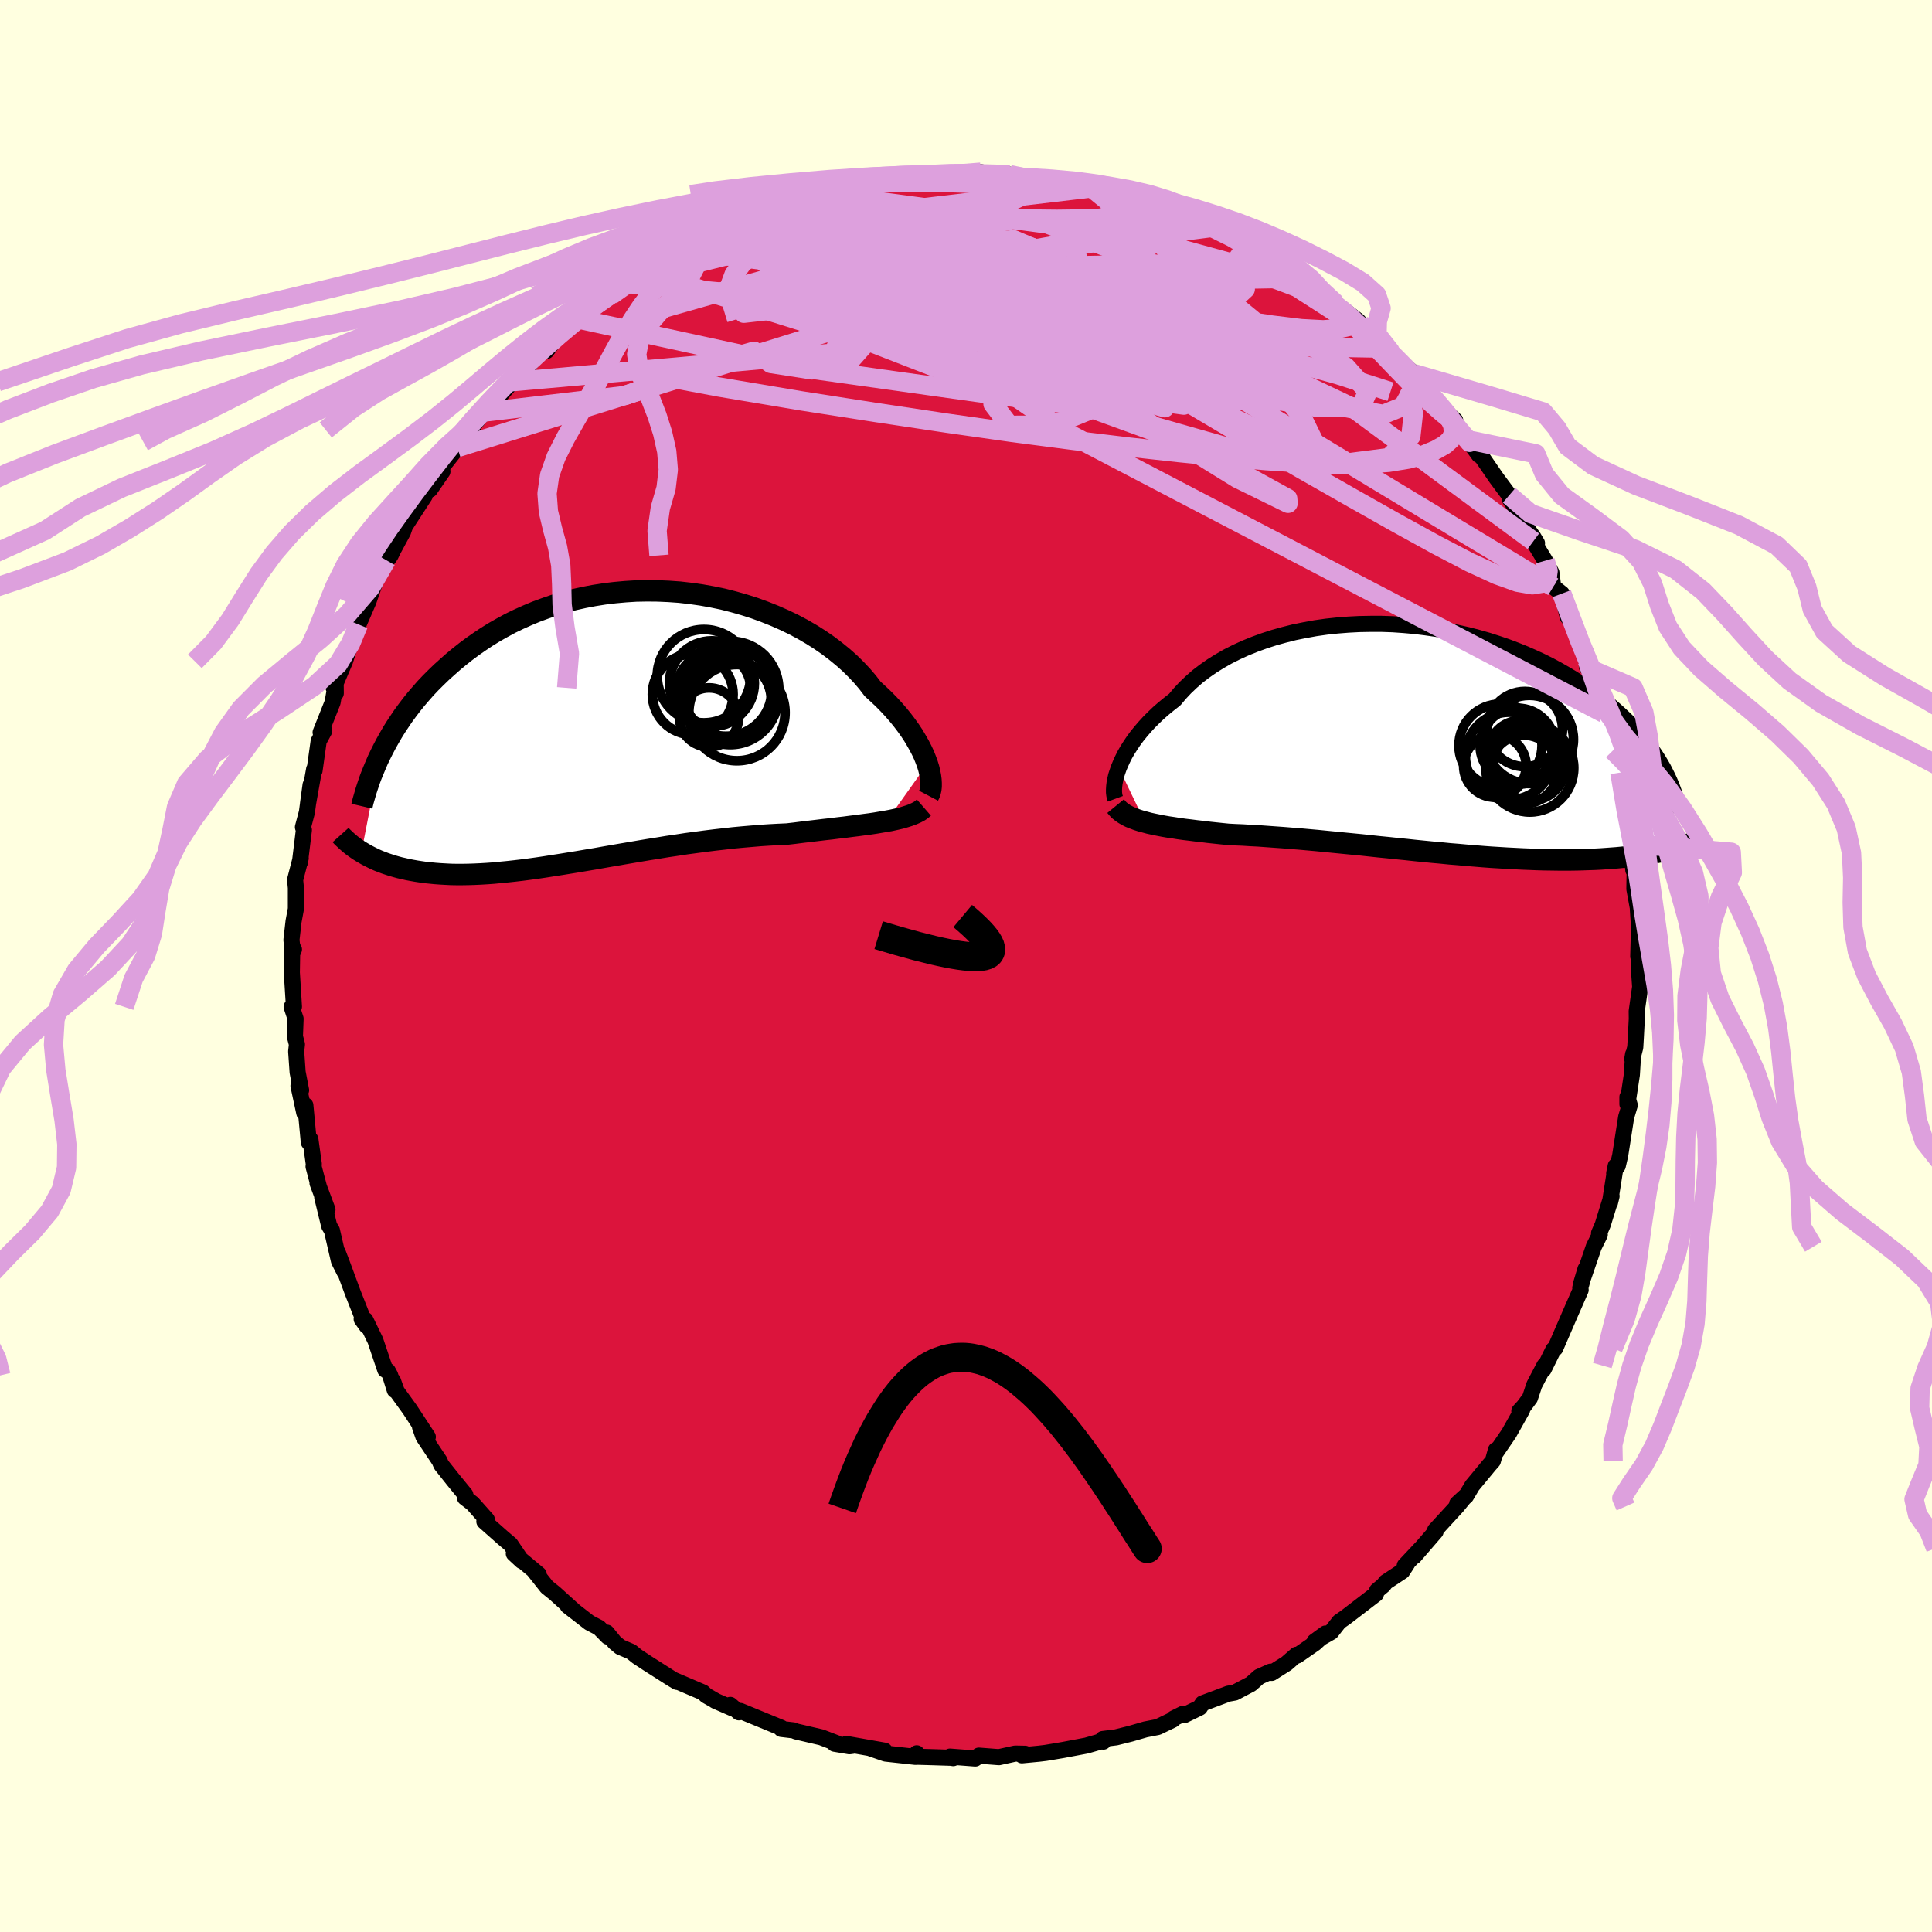 <svg viewBox="-100 -100 200 200" xmlns="http://www.w3.org/2000/svg" width="500" height="500" id="face-svg">
    <defs>
      <clipPath id="leftEyeClipPath">
        <polyline points="33.47,3.76 33.3,3.3 33.11,2.83 32.88,2.34 32.62,1.84 32.33,1.33 32.02,0.81 31.67,0.28 31.29,-0.25 30.88,-0.79 30.44,-1.33 29.97,-1.87 29.47,-2.41 28.95,-2.94 28.39,-3.47 27.81,-4 27.29,-4.68 26.72,-5.35 26.1,-6.01 25.44,-6.66 24.73,-7.29 23.97,-7.91 23.18,-8.51 22.34,-9.09 21.47,-9.64 20.56,-10.17 19.62,-10.67 18.64,-11.14 17.64,-11.58 16.61,-11.99 15.57,-12.37 14.5,-12.71 13.41,-13.02 12.31,-13.3 11.2,-13.53 10.08,-13.73 8.95,-13.89 7.82,-14.02 6.69,-14.1 5.56,-14.15 4.44,-14.16 3.32,-14.14 2.21,-14.07 1.11,-13.97 0.03,-13.84 -1.04,-13.67 -2.09,-13.47 -3.12,-13.24 -4.13,-12.97 -5.12,-12.68 -6.08,-12.35 -7.03,-12 -7.94,-11.62 -8.83,-11.22 -9.7,-10.8 -10.53,-10.35 -11.34,-9.89 -12.12,-9.41 -12.87,-8.91 -13.6,-8.4 -14.3,-7.88 -14.97,-7.35 -15.61,-6.82 -16.23,-6.27 -16.83,-5.73 -17.4,-5.18 -17.95,-4.63 -18.48,-4.07 -18.98,-3.5 -19.46,-2.94 -19.92,-2.37 -20.36,-1.79 -20.78,-1.22 -21.17,-0.64 -21.55,-0.07 -21.91,0.51 -22.24,1.08 -22.56,1.65 -22.86,2.22 -23.14,2.78 -25.11,12.88 -24.84,13.04 -24.56,13.2 -24.27,13.35 -23.97,13.5 -23.66,13.65 -23.34,13.79 -23,13.92 -22.66,14.05 -22.3,14.17 -21.93,14.29 -21.55,14.4 -21.15,14.51 -20.74,14.6 -20.32,14.7 -19.89,14.78 -19.44,14.86 -18.98,14.93 -18.5,15 -18,15.05 -17.49,15.1 -16.96,15.14 -16.42,15.17 -15.85,15.2 -15.27,15.21 -14.68,15.21 -14.06,15.2 -13.43,15.18 -12.77,15.15 -12.1,15.11 -11.41,15.06 -10.71,14.99 -9.98,14.92 -9.24,14.84 -8.48,14.75 -7.71,14.65 -6.91,14.54 -6.1,14.42 -5.28,14.29 -4.44,14.16 -3.58,14.02 -2.71,13.88 -1.83,13.73 -0.93,13.58 -0.03,13.42 0.89,13.26 1.82,13.1 2.76,12.94 3.7,12.78 4.66,12.62 5.61,12.47 6.58,12.31 7.54,12.17 8.51,12.02 9.48,11.89 10.45,11.76 11.42,11.64 12.39,11.53 13.35,11.42 14.31,11.33 15.25,11.25 16.19,11.17 17.12,11.11 18.04,11.06 18.95,11.02 19.73,10.93 20.51,10.83 21.27,10.74 22.03,10.65 22.77,10.56 23.5,10.48 24.21,10.39 24.91,10.31 25.59,10.22 26.25,10.14 26.9,10.05 27.52,9.97 28.12,9.88 28.7,9.78 29.25,9.69" />
      </clipPath>
      <clipPath id="rightEyeClipPath">
        <polyline points="-31.44,2.98 -31.26,2.55 -31.05,2.09 -30.82,1.63 -30.55,1.16 -30.25,0.69 -29.93,0.21 -29.57,-0.28 -29.18,-0.76 -28.76,-1.25 -28.32,-1.73 -27.84,-2.21 -27.34,-2.69 -26.8,-3.16 -26.24,-3.62 -25.65,-4.08 -25.13,-4.7 -24.56,-5.31 -23.94,-5.9 -23.28,-6.48 -22.56,-7.03 -21.8,-7.56 -21,-8.06 -20.16,-8.54 -19.27,-8.99 -18.35,-9.41 -17.39,-9.8 -16.4,-10.16 -15.38,-10.49 -14.34,-10.78 -13.27,-11.05 -12.18,-11.27 -11.08,-11.47 -9.95,-11.63 -8.82,-11.75 -7.68,-11.84 -6.53,-11.9 -5.38,-11.92 -4.23,-11.92 -3.08,-11.88 -1.93,-11.8 -0.8,-11.7 0.33,-11.56 1.44,-11.4 2.54,-11.21 3.62,-10.99 4.69,-10.75 5.73,-10.48 6.75,-10.19 7.75,-9.87 8.72,-9.54 9.67,-9.18 10.59,-8.81 11.48,-8.42 12.34,-8.02 13.18,-7.6 13.98,-7.17 14.75,-6.73 15.5,-6.28 16.21,-5.83 16.9,-5.37 17.55,-4.9 18.18,-4.43 18.78,-3.96 19.36,-3.49 19.91,-3.02 20.43,-2.55 20.93,-2.08 21.41,-1.61 21.86,-1.14 22.29,-0.67 22.7,-0.2 23.08,0.27 23.44,0.74 23.78,1.21 24.09,1.67 24.39,2.13 24.66,2.58 24.92,3.03 25.15,3.48 26.21,11.3 25.86,11.39 25.49,11.48 25.12,11.57 24.73,11.65 24.33,11.73 23.91,11.81 23.48,11.89 23.04,11.96 22.59,12.02 22.12,12.09 21.64,12.15 21.14,12.2 20.64,12.25 20.12,12.3 19.58,12.34 19.03,12.38 18.46,12.42 17.88,12.45 17.28,12.47 16.66,12.49 16.03,12.51 15.37,12.52 14.71,12.52 14.02,12.52 13.32,12.51 12.6,12.5 11.87,12.48 11.12,12.45 10.35,12.42 9.57,12.38 8.77,12.34 7.96,12.29 7.13,12.24 6.3,12.18 5.45,12.11 4.58,12.04 3.71,11.96 2.83,11.89 1.93,11.8 1.03,11.72 0.12,11.63 -0.79,11.54 -1.71,11.44 -2.63,11.35 -3.56,11.25 -4.49,11.16 -5.42,11.06 -6.35,10.96 -7.28,10.87 -8.2,10.78 -9.12,10.69 -10.03,10.6 -10.94,10.51 -11.84,10.43 -12.73,10.35 -13.61,10.28 -14.48,10.21 -15.33,10.15 -16.17,10.09 -17,10.03 -17.81,9.99 -18.6,9.94 -19.37,9.91 -20.12,9.87 -20.81,9.8 -21.48,9.73 -22.14,9.66 -22.78,9.58 -23.41,9.51 -24.03,9.43 -24.63,9.36 -25.21,9.28 -25.77,9.19 -26.32,9.11 -26.84,9.02 -27.35,8.92 -27.84,8.82 -28.3,8.72 -28.74,8.6" />
      </clipPath>
      <filter id="fuzzy">
        <feTurbulence id="turbulence" baseFrequency="0.05" numOctaves="3" type="noise" result="noise" />
        <feDisplacementMap in="SourceGraphic" in2="noise" scale="2" />
      </filter>
      <linearGradient id="rainbowGradient" x1="0%" y1="0%" x2="100%" y2="0%">
        <stop offset="0%" style="stop-color: [object Object]; stop-opacity: 1" />
        <stop offset="50%" style="stop-color: [object Object]; stop-opacity: 1" />
        <stop offset="100%" style="stop-color: [object Object]; stop-opacity: 1" />
      </linearGradient>
    </defs>
    <rect x="-100" y="-100" width="100%" height="100%" fill="rgb(255, 255, 224)" />
    <polyline id="faceContour" points="69.65,0.4 69.71,1.02 69.79,2.16 69.43,4.69 69.44,5.48 69.34,7.38 69.28,8.42 68.97,9.64 69.06,9.13 68.93,11.25 68.47,14.3 68.47,13.56 68.71,14.41 68.34,15.64 67.72,19.61 67.47,20.69 67.23,21.04 67.1,21.47 67.26,20.69 66.66,24.51 66.83,23.82 65.91,26.79 65.53,27.67 65.61,27.81 64.99,29.06 63.68,32.88 64.13,31.37 63.59,33.32 63.63,33.53 62.53,36.04 61.52,38.37 61,39.58 60.81,39.7 59.8,41.75 59.88,41.36 58.83,43.36 58.38,44.72 57.74,45.58 57.28,46.08 57.57,45.95 56.2,48.39 54.77,50.48 54.86,50.1 54.54,51.24 54.17,51.66 52.4,53.8 51.76,54.88 50.84,55.67 51.69,54.89 50.82,55.95 48.56,58.41 48.61,58.55 46.39,61.12 47.11,60.27 45.42,62.07 45.69,61.84 45.16,62.66 43.46,63.78 43.21,64.11 42.55,64.66 42.43,65.02 39.29,67.43 38.64,67.88 37.81,68.94 36.08,69.93 37.22,69.1 36.12,70.11 34.29,71.38 34.22,71.3 33.19,72.2 31.64,73.18 31.53,73.05 30.34,73.58 29.5,74.33 27.83,75.21 27.16,75.33 24.49,76.33 24.2,76.77 22.62,77.54 22.45,77.42 21.5,77.89 21.41,78.03 19.85,78.78 18.57,79.03 17.05,79.47 15.53,79.85 14.16,80.02 14.22,80.29 14.14,80.22 12.47,80.7 11.94,80.8 10.03,81.16 8.24,81.46 7.57,81.54 5.79,81.71 6.12,81.55 5.09,81.53 3.41,81.9 1.33,81.74 0.96,82.04 -1.66,81.84 -1.32,82 -1.29,81.97 -3.49,81.9 -5.27,81.85 -5.1,81.5 -5.22,81.87 -8.33,81.53 -9.89,80.99 -8.42,81.23 -12.39,80.53 -11.76,80.73 -12.07,80.77 -13.61,80.51 -13.38,80.46 -14.97,79.85 -17.59,79.24 -17.85,79.13 -19.12,78.98 -19.12,78.86 -23.35,77.12 -23.51,77.26 -24.4,76.49 -24.19,76.84 -25.97,76.06 -25.91,76.08 -26.89,75.52 -27.23,75.2 -30.13,73.96 -29.92,74.11 -30.53,73.74 -32.95,72.2 -34.03,71.49 -34.65,70.99 -35.81,70.49 -36.37,70.02 -37.19,69.01 -37.08,69.43 -37.99,68.5 -38.99,67.98 -41.23,66.24 -40.49,66.82 -42.59,64.92 -43.38,64.29 -44.68,62.65 -44.23,62.98 -46.81,60.83 -45.99,61.59 -47.16,59.86 -47.94,59.2 -49.86,57.5 -49.6,57.31 -51.08,55.64 -51.87,55.03 -51.83,54.73 -53.08,53.2 -54.32,51.64 -54.5,51.22 -56.17,48.72 -56.52,47.72 -55.71,48.75 -57.57,45.91 -58.93,44.03 -59.33,42.92 -59.13,43.91 -59.61,42.37 -59.86,41.91 -60.12,41.8 -61.14,38.77 -62.17,36.64 -62.03,37.29 -62.56,36.55 -62.49,36.33 -63.48,33.82 -64.6,30.79 -65.04,29.64 -64.36,31.62 -64.91,30.53 -65.64,27.37 -65.92,26.91 -66.64,23.95 -66.1,25.22 -67.13,22.47 -66.99,22.83 -67.54,20.76 -67.51,20.53 -67.87,17.94 -68.03,18.25 -68.39,14.42 -68.5,15.21 -69.1,12.41 -68.83,12.86 -69.19,10.99 -69.34,8.84 -69.26,8.11 -69.47,7.3 -69.4,5.46 -69.81,4.23 -69.57,4.21 -69.79,0.67 -69.75,-1.78 -69.57,-1.72 -69.68,-1.46 -69.83,-2.69 -69.61,-4.62 -69.37,-5.91 -69.37,-8.09 -69.45,-8.92 -68.87,-11.16 -68.92,-10.95 -68.95,-10.73 -68.54,-14.08 -68.64,-14.37 -68.23,-15.92 -67.85,-18.74 -68.12,-16.76 -67.48,-20.37 -67.44,-20.22 -67.01,-23.28 -66.43,-24.35 -66.81,-24.18 -65.57,-27.29 -65.25,-29.13 -65.24,-28.23 -65.46,-28.79 -64.29,-31.54 -63.68,-33.44 -63.66,-33.35 -63.09,-35.07 -62.89,-35.36 -61.87,-37.71 -61.31,-39.32 -60.74,-40.77 -60.01,-42.01 -59.79,-42.18 -59.56,-42.51 -59.27,-43.11 -58.28,-44.94 -58.07,-45.54 -56.03,-48.68 -56.77,-47.74 -55.69,-49.87 -55.49,-49.32 -54.2,-51.19 -55.08,-50.58 -52.65,-53.67 -52.49,-54.27 -51.06,-55.49 -51.71,-55.03 -49.25,-58.18 -49.71,-57.36 -47.1,-60.34 -48.01,-59.68 -46.65,-60.93 -47.14,-60.47 -45.13,-62.34 -43.89,-63.85 -43.43,-63.66 -42.3,-65.19 -42.13,-65.53 -40.04,-66.95 -39.58,-67.79 -38.9,-68.04 -38.29,-68.35 -37.02,-69.35 -35.83,-70.1 -35.4,-70.68 -34.9,-71.02 -33.43,-71.89 -31.86,-73.09 -31.58,-72.95 -30.81,-73.58 -30.04,-74.17 -29.81,-74.14 -28.29,-75.31 -24.89,-76.73 -26.49,-75.86 -25.66,-76.25 -23.29,-77.44 -21.36,-78.16 -21.72,-77.92 -22.06,-77.77 -17.63,-79.2 -19.32,-78.72 -16.35,-79.93 -15.58,-79.85 -15.95,-80.06 -15.07,-80.22 -12.74,-80.77 -13.64,-80.67 -9.08,-81.5 -10.66,-81.29 -9.06,-81.11 -7.73,-81.69 -7.39,-81.67 -6.08,-81.83 -5.7,-81.8 -3.39,-82.12 -2.5,-81.95 -1.32,-82.1 0.39,-82.01 -0.07,-82.2 1.54,-82.18 2.56,-81.92 4.93,-81.78 4.52,-81.92 7.02,-81.46 6.43,-81.59 8.87,-81.43 10.09,-80.97 11.18,-81.13 12.73,-80.78 13.62,-80.62 14.28,-80.23 14.96,-80.24 17.09,-79.65 16.89,-79.74 18.83,-78.86 18.62,-78.84 19.75,-78.57 22.98,-77.46 23.49,-77.14 21.86,-77.92 24.3,-77.04 25.37,-76.44 28,-75.26 26.08,-76.22 28.42,-75.22 29.74,-74.16 31.71,-73.22 31.54,-72.93 33.35,-72.17 32.33,-72.87 34.6,-71.2 36.73,-69.61 35.8,-70.25 37.49,-69.05 38.3,-68.55 40.6,-66.78 41.62,-65.58 40.14,-66.77 40.87,-66.48 43.5,-63.95 44.01,-63.51 44.32,-63.09 46.03,-61.44 44.94,-62.51 46.45,-61.3 48.29,-59.07 49.36,-57.73 50.2,-56.67 48.93,-58.09 50.64,-56.49 50.6,-55.99 51.96,-54.46 53.11,-52.88 52.58,-53.79 53.51,-52.54 54.9,-50.52 56.23,-48.73 56.31,-48.3 57.4,-46.72 57.12,-46.56 58.7,-44.45 59.11,-43.77 58.73,-43.97 59.95,-41.96 60.6,-40.73 60.79,-39.25 61.68,-38.55 62.3,-36.11 62.82,-35.5 63.55,-33.24 63.63,-33.12 64.18,-32.42 64.3,-30.88 64.32,-31.59 65.23,-29.42 65.78,-27.05 66.25,-26.01 66.04,-26.16 66.97,-22.31 66.67,-24.46 67.24,-21.44 67.65,-19.35 67.68,-20.18 67.69,-20.02 68.16,-16.18 68.4,-15.16 69.02,-12.62 68.96,-12.41 68.75,-12.76 69.08,-9.93 69.23,-10.61 69.19,-7.97 69.59,-5.79 69.55,-5.89 69.67,-4.09 69.59,-0.99 69.71,-2.27 69.65,0.4 69.71,1.02" fill="rgb(220, 20, 60)" stroke="black" stroke-width="1.667" stroke-linejoin="round" filter="url(#fuzzy)" />
    <g transform="translate(47.26 -23.5)">
      <polyline id="rightCountour" points="-31.44,2.98 -31.26,2.55 -31.05,2.09 -30.82,1.63 -30.55,1.16 -30.25,0.69 -29.93,0.21 -29.57,-0.28 -29.18,-0.76 -28.76,-1.25 -28.32,-1.73 -27.84,-2.21 -27.34,-2.69 -26.8,-3.16 -26.24,-3.62 -25.65,-4.08 -25.13,-4.7 -24.56,-5.31 -23.94,-5.9 -23.28,-6.48 -22.56,-7.03 -21.8,-7.56 -21,-8.06 -20.16,-8.54 -19.27,-8.99 -18.35,-9.41 -17.39,-9.8 -16.4,-10.16 -15.38,-10.49 -14.34,-10.78 -13.27,-11.05 -12.18,-11.27 -11.08,-11.47 -9.95,-11.63 -8.82,-11.75 -7.68,-11.84 -6.53,-11.9 -5.38,-11.92 -4.23,-11.92 -3.08,-11.88 -1.93,-11.8 -0.8,-11.7 0.33,-11.56 1.44,-11.4 2.54,-11.21 3.62,-10.99 4.69,-10.75 5.73,-10.48 6.75,-10.19 7.75,-9.87 8.72,-9.54 9.67,-9.18 10.59,-8.81 11.48,-8.42 12.34,-8.02 13.18,-7.6 13.98,-7.17 14.75,-6.73 15.5,-6.28 16.21,-5.83 16.9,-5.37 17.55,-4.9 18.18,-4.43 18.78,-3.96 19.36,-3.49 19.91,-3.02 20.43,-2.55 20.93,-2.08 21.41,-1.61 21.86,-1.14 22.29,-0.67 22.7,-0.2 23.08,0.27 23.44,0.74 23.78,1.21 24.09,1.67 24.39,2.13 24.66,2.58 24.92,3.03 25.15,3.48 26.21,11.3 25.86,11.39 25.49,11.48 25.12,11.57 24.73,11.65 24.33,11.73 23.91,11.81 23.48,11.89 23.04,11.96 22.59,12.02 22.12,12.09 21.64,12.15 21.14,12.2 20.64,12.25 20.12,12.3 19.58,12.34 19.03,12.38 18.46,12.42 17.88,12.45 17.28,12.47 16.66,12.49 16.03,12.51 15.37,12.52 14.71,12.52 14.02,12.52 13.32,12.51 12.6,12.5 11.87,12.48 11.12,12.45 10.35,12.42 9.57,12.38 8.77,12.34 7.96,12.29 7.13,12.24 6.3,12.18 5.45,12.11 4.58,12.04 3.71,11.96 2.83,11.89 1.93,11.8 1.03,11.72 0.12,11.63 -0.79,11.54 -1.71,11.44 -2.63,11.35 -3.56,11.25 -4.49,11.16 -5.42,11.06 -6.35,10.96 -7.28,10.87 -8.2,10.78 -9.12,10.69 -10.03,10.6 -10.94,10.51 -11.84,10.43 -12.73,10.35 -13.61,10.28 -14.48,10.21 -15.33,10.15 -16.17,10.09 -17,10.03 -17.81,9.99 -18.6,9.94 -19.37,9.91 -20.12,9.87 -20.81,9.8 -21.48,9.73 -22.14,9.66 -22.78,9.58 -23.41,9.51 -24.03,9.43 -24.63,9.36 -25.21,9.28 -25.77,9.19 -26.32,9.11 -26.84,9.02 -27.35,8.92 -27.84,8.82 -28.3,8.72 -28.74,8.6" fill="white" stroke="white" stroke-width="0" stroke-linejoin="round" filter="url(#fuzzy)" />
    </g>
    <g transform="translate(-37.47 -24.68)">
      <polyline id="leftCountour" points="33.47,3.76 33.3,3.3 33.11,2.83 32.88,2.34 32.62,1.84 32.33,1.33 32.02,0.81 31.67,0.28 31.29,-0.25 30.88,-0.79 30.44,-1.33 29.97,-1.87 29.47,-2.41 28.95,-2.94 28.39,-3.47 27.81,-4 27.29,-4.68 26.72,-5.35 26.1,-6.01 25.44,-6.66 24.73,-7.29 23.97,-7.91 23.18,-8.51 22.34,-9.09 21.47,-9.64 20.56,-10.17 19.62,-10.67 18.64,-11.14 17.64,-11.58 16.61,-11.99 15.57,-12.37 14.5,-12.71 13.41,-13.02 12.31,-13.3 11.2,-13.53 10.08,-13.73 8.95,-13.89 7.82,-14.02 6.69,-14.1 5.56,-14.15 4.44,-14.16 3.32,-14.14 2.21,-14.07 1.11,-13.97 0.03,-13.84 -1.04,-13.67 -2.09,-13.47 -3.12,-13.24 -4.13,-12.97 -5.12,-12.68 -6.08,-12.35 -7.03,-12 -7.94,-11.62 -8.83,-11.22 -9.7,-10.8 -10.53,-10.35 -11.34,-9.89 -12.12,-9.41 -12.87,-8.91 -13.6,-8.4 -14.3,-7.88 -14.97,-7.35 -15.61,-6.82 -16.23,-6.27 -16.83,-5.73 -17.4,-5.18 -17.95,-4.63 -18.48,-4.07 -18.98,-3.5 -19.46,-2.94 -19.92,-2.37 -20.36,-1.79 -20.78,-1.22 -21.17,-0.64 -21.55,-0.07 -21.91,0.51 -22.24,1.08 -22.56,1.65 -22.86,2.22 -23.14,2.78 -25.11,12.88 -24.84,13.04 -24.56,13.2 -24.27,13.35 -23.97,13.5 -23.66,13.65 -23.34,13.79 -23,13.92 -22.66,14.05 -22.3,14.17 -21.93,14.29 -21.55,14.4 -21.15,14.51 -20.74,14.6 -20.32,14.7 -19.89,14.78 -19.44,14.86 -18.98,14.93 -18.5,15 -18,15.05 -17.49,15.1 -16.96,15.14 -16.42,15.17 -15.85,15.2 -15.27,15.21 -14.68,15.21 -14.06,15.2 -13.43,15.18 -12.77,15.15 -12.1,15.11 -11.41,15.06 -10.71,14.99 -9.98,14.92 -9.24,14.84 -8.48,14.75 -7.71,14.65 -6.91,14.54 -6.1,14.42 -5.28,14.29 -4.44,14.16 -3.58,14.02 -2.71,13.88 -1.83,13.73 -0.93,13.58 -0.03,13.42 0.89,13.26 1.82,13.1 2.76,12.94 3.7,12.78 4.66,12.62 5.61,12.47 6.58,12.31 7.54,12.17 8.51,12.02 9.48,11.89 10.45,11.76 11.42,11.64 12.39,11.53 13.35,11.42 14.31,11.33 15.25,11.25 16.19,11.17 17.12,11.11 18.04,11.06 18.95,11.02 19.73,10.93 20.51,10.83 21.27,10.74 22.03,10.65 22.77,10.56 23.5,10.48 24.21,10.39 24.91,10.31 25.59,10.22 26.25,10.14 26.9,10.05 27.52,9.97 28.12,9.88 28.7,9.78 29.25,9.69" fill="white" stroke="white" stroke-width="0" stroke-linejoin="round" filter="url(#fuzzy)" />
    </g>
    <g transform="translate(47.26 -23.5)">
      <polyline id="rightUpper" points="-31.8,6.19 -31.87,6 -31.91,5.78 -31.94,5.52 -31.94,5.23 -31.92,4.91 -31.88,4.57 -31.81,4.2 -31.72,3.81 -31.59,3.41 -31.44,2.98 -31.26,2.55 -31.05,2.09 -30.82,1.63 -30.55,1.16 -30.25,0.69 -29.93,0.21 -29.57,-0.28 -29.18,-0.76 -28.76,-1.25 -28.32,-1.73 -27.84,-2.21 -27.34,-2.69 -26.8,-3.16 -26.24,-3.62 -25.65,-4.08 -25.13,-4.7 -24.56,-5.31 -23.94,-5.9 -23.28,-6.48 -22.56,-7.03 -21.8,-7.56 -21,-8.06 -20.16,-8.54 -19.27,-8.99 -18.35,-9.41 -17.39,-9.8 -16.4,-10.16 -15.38,-10.49 -14.34,-10.78 -13.27,-11.05 -12.18,-11.27 -11.08,-11.47 -9.95,-11.63 -8.82,-11.75 -7.68,-11.84 -6.53,-11.9 -5.38,-11.92 -4.23,-11.92 -3.08,-11.88 -1.93,-11.8 -0.8,-11.7 0.33,-11.56 1.44,-11.4 2.54,-11.21 3.62,-10.99 4.69,-10.75 5.73,-10.48 6.75,-10.19 7.75,-9.87 8.72,-9.54 9.67,-9.18 10.59,-8.81 11.48,-8.42 12.34,-8.02 13.18,-7.6 13.98,-7.17 14.75,-6.73 15.5,-6.28 16.21,-5.83 16.9,-5.37 17.55,-4.9 18.18,-4.43 18.78,-3.96 19.36,-3.49 19.91,-3.02 20.43,-2.55 20.93,-2.08 21.41,-1.61 21.86,-1.14 22.29,-0.67 22.7,-0.2 23.08,0.27 23.44,0.74 23.78,1.21 24.09,1.67 24.39,2.13 24.66,2.58 24.92,3.03 25.15,3.48 25.37,3.92 25.57,4.35 25.75,4.78 25.91,5.2 26.06,5.62 26.19,6.03 26.3,6.43 26.4,6.83 26.48,7.22 26.55,7.6" fill="none" stroke="black" stroke-width="1.667" stroke-linejoin="round" filter="url(#fuzzy)" />
      <polyline id="rightLower" points="-31.77,6.95 -31.59,7.17 -31.39,7.38 -31.15,7.57 -30.89,7.75 -30.6,7.92 -30.28,8.08 -29.93,8.22 -29.56,8.36 -29.16,8.49 -28.74,8.6 -28.3,8.72 -27.84,8.82 -27.35,8.92 -26.84,9.02 -26.32,9.11 -25.77,9.19 -25.21,9.28 -24.63,9.36 -24.03,9.43 -23.41,9.51 -22.78,9.58 -22.14,9.66 -21.48,9.73 -20.81,9.8 -20.12,9.87 -19.37,9.91 -18.6,9.94 -17.81,9.99 -17,10.03 -16.17,10.09 -15.33,10.15 -14.48,10.21 -13.61,10.28 -12.73,10.35 -11.84,10.43 -10.94,10.51 -10.03,10.6 -9.12,10.69 -8.2,10.78 -7.28,10.87 -6.35,10.96 -5.42,11.06 -4.49,11.16 -3.56,11.25 -2.63,11.35 -1.71,11.44 -0.79,11.54 0.12,11.63 1.03,11.72 1.93,11.8 2.83,11.89 3.71,11.96 4.58,12.04 5.45,12.11 6.3,12.18 7.13,12.24 7.96,12.29 8.77,12.34 9.57,12.38 10.35,12.42 11.12,12.45 11.87,12.48 12.6,12.5 13.32,12.51 14.02,12.52 14.71,12.52 15.37,12.52 16.03,12.51 16.66,12.49 17.28,12.47 17.88,12.45 18.46,12.42 19.03,12.38 19.58,12.34 20.12,12.3 20.64,12.25 21.14,12.2 21.64,12.15 22.12,12.09 22.59,12.02 23.04,11.96 23.48,11.89 23.91,11.81 24.33,11.73 24.73,11.65 25.12,11.57 25.49,11.48 25.86,11.39 26.21,11.3 26.55,11.2 26.88,11.1 27.2,11 27.51,10.9 27.8,10.8 28.09,10.69 28.36,10.58 28.63,10.47 28.88,10.36 29.12,10.25" fill="none" stroke="black" stroke-width="2.222" stroke-linejoin="round" filter="url(#fuzzy)" />
      <circle r="4.566" cx="11.059" cy="0.047" stroke="black" fill="none" stroke-width="1.0" filter="url(#fuzzy)" clip-path="url(#rightEyeClipPath)" /><circle r="3.286" cx="10.124" cy="1.377" stroke="black" fill="none" stroke-width="1.0" filter="url(#fuzzy)" clip-path="url(#rightEyeClipPath)" /><circle r="4.54" cx="8.969" cy="1.762" stroke="black" fill="none" stroke-width="1.0" filter="url(#fuzzy)" clip-path="url(#rightEyeClipPath)" /><circle r="3.752" cx="11.119" cy="2.642" stroke="black" fill="none" stroke-width="1.0" filter="url(#fuzzy)" clip-path="url(#rightEyeClipPath)" /><circle r="4.3" cx="8.069" cy="0.682" stroke="black" fill="none" stroke-width="1.0" filter="url(#fuzzy)" clip-path="url(#rightEyeClipPath)" /><circle r="3.874" cx="9.834" cy="0.687" stroke="black" fill="none" stroke-width="1.0" filter="url(#fuzzy)" clip-path="url(#rightEyeClipPath)" /><circle r="4.552" cx="11.104" cy="3.007" stroke="black" fill="none" stroke-width="1.0" filter="url(#fuzzy)" clip-path="url(#rightEyeClipPath)" /><circle r="3.894" cx="10.594" cy="-1.028" stroke="black" fill="none" stroke-width="1.0" filter="url(#fuzzy)" clip-path="url(#rightEyeClipPath)" /><circle r="3.554" cx="10.489" cy="3.157" stroke="black" fill="none" stroke-width="1.0" filter="url(#fuzzy)" clip-path="url(#rightEyeClipPath)" /><circle r="3.24" cx="7.494" cy="2.792" stroke="black" fill="none" stroke-width="1.0" filter="url(#fuzzy)" clip-path="url(#rightEyeClipPath)" />
      </g>
    <g transform="translate(-37.47 -24.68)">
      <polyline id="leftUpper" points="33.59,7.05 33.69,6.86 33.77,6.63 33.83,6.37 33.86,6.08 33.86,5.76 33.84,5.41 33.79,5.03 33.71,4.63 33.61,4.21 33.47,3.76 33.3,3.3 33.11,2.83 32.88,2.34 32.62,1.84 32.33,1.33 32.02,0.81 31.67,0.28 31.29,-0.25 30.88,-0.79 30.44,-1.33 29.97,-1.87 29.47,-2.41 28.95,-2.94 28.39,-3.47 27.81,-4 27.29,-4.68 26.72,-5.35 26.1,-6.01 25.44,-6.66 24.73,-7.29 23.97,-7.91 23.18,-8.51 22.34,-9.09 21.47,-9.64 20.56,-10.17 19.62,-10.67 18.64,-11.14 17.64,-11.58 16.61,-11.99 15.57,-12.37 14.5,-12.71 13.41,-13.02 12.31,-13.3 11.2,-13.53 10.08,-13.73 8.95,-13.89 7.82,-14.02 6.69,-14.1 5.56,-14.15 4.44,-14.16 3.32,-14.14 2.21,-14.07 1.11,-13.97 0.03,-13.84 -1.04,-13.67 -2.09,-13.47 -3.12,-13.24 -4.13,-12.97 -5.12,-12.68 -6.08,-12.35 -7.03,-12 -7.94,-11.62 -8.83,-11.22 -9.7,-10.8 -10.53,-10.35 -11.34,-9.89 -12.12,-9.41 -12.87,-8.91 -13.6,-8.4 -14.3,-7.88 -14.97,-7.35 -15.61,-6.82 -16.23,-6.27 -16.83,-5.73 -17.4,-5.18 -17.95,-4.63 -18.48,-4.07 -18.98,-3.5 -19.46,-2.94 -19.92,-2.37 -20.36,-1.79 -20.78,-1.22 -21.17,-0.64 -21.55,-0.07 -21.91,0.51 -22.24,1.08 -22.56,1.65 -22.86,2.22 -23.14,2.78 -23.41,3.34 -23.65,3.9 -23.88,4.45 -24.1,4.99 -24.3,5.53 -24.48,6.07 -24.65,6.59 -24.8,7.11 -24.95,7.63 -25.07,8.14" fill="none" stroke="black" stroke-width="2.222" stroke-linejoin="round" filter="url(#fuzzy)" />
      <polyline id="leftLower" points="33.11,8.28 32.88,8.48 32.62,8.66 32.31,8.82 31.97,8.97 31.6,9.11 31.19,9.24 30.75,9.37 30.28,9.48 29.78,9.59 29.25,9.69 28.7,9.78 28.12,9.88 27.52,9.97 26.9,10.05 26.25,10.14 25.59,10.22 24.91,10.31 24.21,10.39 23.5,10.48 22.77,10.56 22.03,10.65 21.27,10.74 20.51,10.83 19.73,10.93 18.95,11.02 18.04,11.06 17.12,11.11 16.19,11.17 15.25,11.25 14.31,11.33 13.35,11.42 12.39,11.53 11.42,11.64 10.45,11.76 9.48,11.89 8.51,12.02 7.54,12.17 6.58,12.31 5.61,12.47 4.66,12.62 3.7,12.78 2.76,12.94 1.82,13.1 0.89,13.26 -0.03,13.42 -0.93,13.58 -1.83,13.73 -2.71,13.88 -3.58,14.02 -4.44,14.16 -5.28,14.29 -6.1,14.42 -6.91,14.54 -7.71,14.65 -8.48,14.75 -9.24,14.84 -9.98,14.92 -10.71,14.99 -11.41,15.06 -12.1,15.11 -12.77,15.15 -13.43,15.18 -14.06,15.2 -14.68,15.21 -15.27,15.21 -15.85,15.2 -16.42,15.17 -16.96,15.14 -17.49,15.1 -18,15.05 -18.5,15 -18.98,14.93 -19.44,14.86 -19.89,14.78 -20.32,14.7 -20.74,14.6 -21.15,14.51 -21.55,14.4 -21.93,14.29 -22.3,14.17 -22.66,14.05 -23,13.92 -23.34,13.79 -23.66,13.65 -23.97,13.5 -24.27,13.35 -24.56,13.2 -24.84,13.04 -25.11,12.88 -25.37,12.72 -25.62,12.55 -25.86,12.38 -26.09,12.21 -26.31,12.03 -26.52,11.85 -26.72,11.67 -26.91,11.49 -27.1,11.31 -27.27,11.12" fill="none" stroke="black" stroke-width="2.222" stroke-linejoin="round" filter="url(#fuzzy)" />
      <circle r="4.834" cx="10.343" cy="-5.324" stroke="black" fill="none" stroke-width="1.0" filter="url(#fuzzy)" clip-path="url(#leftEyeClipPath)" /><circle r="4.766" cx="12.603" cy="-3.869" stroke="black" fill="none" stroke-width="1.0" filter="url(#fuzzy)" clip-path="url(#leftEyeClipPath)" /><circle r="4.966" cx="13.068" cy="-3.204" stroke="black" fill="none" stroke-width="1.0" filter="url(#fuzzy)" clip-path="url(#leftEyeClipPath)" /><circle r="4.394" cx="11.168" cy="-4.589" stroke="black" fill="none" stroke-width="1.0" filter="url(#fuzzy)" clip-path="url(#leftEyeClipPath)" /><circle r="4.18" cx="9.183" cy="-3.444" stroke="black" fill="none" stroke-width="1.0" filter="url(#fuzzy)" clip-path="url(#leftEyeClipPath)" /><circle r="4.98" cx="13.758" cy="-1.549" stroke="black" fill="none" stroke-width="1.0" filter="url(#fuzzy)" clip-path="url(#leftEyeClipPath)" /><circle r="3.822" cx="11.368" cy="-3.979" stroke="black" fill="none" stroke-width="1.0" filter="url(#fuzzy)" clip-path="url(#leftEyeClipPath)" /><circle r="3.058" cx="10.873" cy="-1.054" stroke="black" fill="none" stroke-width="1.0" filter="url(#fuzzy)" clip-path="url(#leftEyeClipPath)" /><circle r="4.392" cx="12.933" cy="-2.769" stroke="black" fill="none" stroke-width="1.0" filter="url(#fuzzy)" clip-path="url(#leftEyeClipPath)" /><circle r="4.982" cx="13.108" cy="-3.954" stroke="black" fill="none" stroke-width="1.0" filter="url(#fuzzy)" clip-path="url(#leftEyeClipPath)" />
    </g>
    <g id="hairs">
      <polyline points="-21.36,-78.16 -21.37,-78.07 -20.6,-78.29 -19.5,-78.66 -18.43,-79.03 -17.52,-79.35 -16.79,-79.6 -16.22,-79.77 -15.78,-79.88 -15.46,-79.91 -15.31,-79.86 -15.38,-79.72 -15.72,-79.46 -16.39,-79.09 -17.39,-78.59 -18.72,-77.96 -20.35,-77.22 -22.28,-76.37 -24.55,-75.39 -27.27,-74.24 -30.67,-72.8" fill="none" stroke="rgb(221, 160, 221)" stroke-width="2" stroke-linejoin="round" filter="url(#fuzzy)" /><polyline points="14.28,-80.23 15.22,-80.09 16.18,-79.83 16.96,-79.54 17.62,-79.24 18.19,-78.93 18.65,-78.65 18.91,-78.41 18.93,-78.2 18.71,-78.03 18.24,-77.87 17.53,-77.73 16.56,-77.6 15.31,-77.49 13.72,-77.4 11.77,-77.33 9.42,-77.3 6.65,-77.33 3.46,-77.43 -0.12,-77.61 -4.08,-77.84 -8.5,-78.1 -13.34,-78.44" fill="none" stroke="rgb(221, 160, 221)" stroke-width="2" stroke-linejoin="round" filter="url(#fuzzy)" /><polyline points="40.87,-66.48 42.7,-64.72 43.79,-63.65 44.62,-62.83 45.38,-62.06 46.16,-61.25 46.98,-60.37 47.78,-59.49 48.5,-58.69 49.07,-58.02 49.5,-57.51 49.79,-57.14 49.96,-56.89 50.01,-56.77 49.94,-56.78 49.73,-56.92 49.36,-57.22 48.8,-57.71 48.02,-58.41 47.02,-59.36 45.81,-60.56 44.38,-62.04 42.6,-63.9 40.24,-66.32" fill="none" stroke="rgb(221, 160, 221)" stroke-width="2" stroke-linejoin="round" filter="url(#fuzzy)" /><polyline points="-12.74,-80.77 -12.16,-80.88 -10.72,-81.03 -9.26,-81.1 -7.79,-81.13 -6.23,-81.14 -4.56,-81.14 -2.8,-81.12 -0.97,-81.07 0.91,-81.01 2.77,-80.93 4.55,-80.84 6.2,-80.75 7.7,-80.67 9.04,-80.6 10.24,-80.55 11.27,-80.52 12.07,-80.51 12.61,-80.53 12.89,-80.58 12.95,-80.67" fill="none" stroke="rgb(221, 160, 221)" stroke-width="2" stroke-linejoin="round" filter="url(#fuzzy)" /><polyline points="-39.58,-67.79 -38.87,-68.13 -37.95,-68.69 -36.94,-69.38 -35.95,-70.1 -35.03,-70.77 -34.19,-71.37 -33.48,-71.87 -32.97,-72.21 -32.74,-72.35 -32.84,-72.27 -33.26,-71.95 -34.02,-71.39 -35.15,-70.56 -36.75,-69.43" fill="none" stroke="rgb(221, 160, 221)" stroke-width="2" stroke-linejoin="round" filter="url(#fuzzy)" /><polyline points="32.33,-72.87 34.25,-71.45 35.55,-70.47 36.56,-69.72 37.51,-69.01 38.41,-68.32 39.18,-67.71 39.74,-67.23 40.1,-66.89 40.29,-66.67 40.32,-66.56 40.17,-66.58 39.78,-66.76 39.1,-67.16 38.11,-67.78 36.78,-68.64 35.12,-69.7 33.14,-71 30.78,-72.58 27.85,-74.59" fill="none" stroke="rgb(221, 160, 221)" stroke-width="2" stroke-linejoin="round" filter="url(#fuzzy)" /><polyline points="40.14,-66.77 41.33,-65.87 42.69,-64.62 43.86,-63.46 44.87,-62.41 45.82,-61.39 46.79,-60.34 47.78,-59.24 48.75,-58.13 49.64,-57.11 50.39,-56.25 50.99,-55.55 51.44,-55.02 51.79,-54.62 52.02,-54.35 52.13,-54.21 52.11,-54.25 51.93,-54.47 51.62,-54.84 51.19,-55.35 50.63,-56.04 49.77,-57.15" fill="none" stroke="rgb(221, 160, 221)" stroke-width="2" stroke-linejoin="round" filter="url(#fuzzy)" /><polyline points="4.52,-81.92 5.96,-81.62 6.63,-81.38 6.99,-81.07 6.99,-80.67 6.5,-80.16 5.44,-79.53 3.78,-78.78 1.49,-77.9 -1.43,-76.87 -5.01,-75.7 -9.28,-74.38 -14.28,-72.92 -20.04,-71.28 -26.63,-69.42 -34.1,-67.3" fill="none" stroke="rgb(221, 160, 221)" stroke-width="2" stroke-linejoin="round" filter="url(#fuzzy)" /><polyline points="-30.04,-74.17 -29.09,-74.44 -27.2,-74.82 -24.98,-74.97 -22.5,-74.86 -19.69,-74.56 -16.51,-74.13 -13.01,-73.55 -9.23,-72.84 -5.18,-72.02 -0.9,-71.11 3.57,-70.13 8.2,-69.09 12.95,-67.97 17.82,-66.74 22.81,-65.43 27.92,-64.07 33.14,-62.68 38.45,-61.22 43.94,-59.45" fill="none" stroke="rgb(221, 160, 221)" stroke-width="2" stroke-linejoin="round" filter="url(#fuzzy)" /><polyline points="59.95,-41.96 60.26,-40.9 60.15,-40.12 59.63,-39.62 58.63,-39.46 57.08,-39.73 54.94,-40.5 52.16,-41.78 48.73,-43.57 44.66,-45.81 39.96,-48.46 34.62,-51.5 28.61,-54.98 21.9,-58.96 14.4,-63.52 6.04,-68.67 -3.26,-74.4" fill="none" stroke="rgb(221, 160, 221)" stroke-width="2" stroke-linejoin="round" filter="url(#fuzzy)" /><polyline points="40.6,-66.78 40.73,-66.34 40.21,-66.33 39.54,-66.19 38.55,-65.97 36.98,-65.86 34.71,-65.98 31.68,-66.35 27.9,-66.92 23.36,-67.64 17.99,-68.51 11.69,-69.6 4.39,-71.05 -3.83,-72.94 -12.88,-75.18" fill="none" stroke="rgb(221, 160, 221)" stroke-width="2" stroke-linejoin="round" filter="url(#fuzzy)" /><polyline points="48.93,-58.09 49.97,-56.87 50.4,-55.93 50.46,-55.15 50.18,-54.51 49.57,-53.96 48.64,-53.43 47.4,-52.91 45.78,-52.47 43.75,-52.14 41.28,-51.96 38.35,-51.94 34.96,-52.06 31.11,-52.31 26.79,-52.68 22.01,-53.15 16.76,-53.73 11.03,-54.42 4.8,-55.23 -1.95,-56.19 -9.27,-57.29 -17.15,-58.52 -25.6,-59.94 -34.54,-61.62" fill="none" stroke="rgb(221, 160, 221)" stroke-width="2" stroke-linejoin="round" filter="url(#fuzzy)" /><polyline points="-15.07,-80.22 -4.86,-74.31 -5.25,-72 -2.48,-73.33 -0.33,-75.11 0.15,-76.1 -0.01,-76.35 -0.12,-76.09 -0.11,-75.26 0.06,-73.7 0.46,-71.45 1,-68.87 1.7,-66.52 3.24,-64.89 6.83,-64.16 12.77,-64.31 19.41,-65.16 24.65,-66.12 28.95,-65.83 31.82,-65.13 12.73,-80.78" fill="none" stroke="rgb(221, 160, 221)" stroke-width="2" stroke-linejoin="round" filter="url(#fuzzy)" /><polyline points="-34.9,-71.02 -9,-77.44 -2.88,-77.25 -4.82,-74.16 -7.12,-71.13 -7.46,-68.72 -5.86,-66.32 -2.72,-63.77 1.46,-61.78 5.83,-61.15 9.03,-62.1 9.41,-64.18 5.79,-66.69 -1.45,-69.08 -9.59,-71.13 -14.39,-73.01 -12.85,-75.41 -5.22,-78.4 13.62,-80.62" fill="none" stroke="rgb(221, 160, 221)" stroke-width="2" stroke-linejoin="round" filter="url(#fuzzy)" /><polyline points="-15.58,-79.85 -12.43,-70.23 5.93,-64.15 14.61,-62.73 15.27,-65.48 12.75,-69.79 9.15,-73.4 4.94,-75.18 0.55,-74.88 -3.4,-72.89 -6.42,-70.01 -8.17,-67.15 -7.98,-64.86 -4.76,-63.14 1.91,-61.73 9.99,-61.09 14.62,-62.87 12.67,-68.66 10.78,-76.43 18.62,-78.84" fill="none" stroke="rgb(221, 160, 221)" stroke-width="2" stroke-linejoin="round" filter="url(#fuzzy)" /><polyline points="25.37,-76.44 -11.23,-71.73 -21.62,-68.95 -16.9,-69.21 -6.32,-70.25 3.34,-71.46 8.01,-72.87 6.9,-74.37 1.87,-75.64 -4.26,-76.3 -8.91,-76.16 -10.25,-75.14 -7.14,-73.23 0.53,-70.52 11.32,-67.42 22.19,-64.78 29.6,-63.49 31.52,-63.87 27.25,-65.81 12.1,-70.51 -25.66,-76.25" fill="none" stroke="rgb(221, 160, 221)" stroke-width="2" stroke-linejoin="round" filter="url(#fuzzy)" /><polyline points="-21.72,-77.92 5.55,-74.11 0.14,-74.53 -5.5,-73.58 -0.89,-69.96 11.65,-64.09 25.01,-57.98 33.6,-53.94 36.41,-52.95 36.02,-54.28 34.8,-56.78 32.19,-60.21 26.18,-65.03 18.83,-70.67 18.11,-75.03 19.75,-78.57" fill="none" stroke="rgb(221, 160, 221)" stroke-width="2" stroke-linejoin="round" filter="url(#fuzzy)" /><polyline points="-12.74,-80.77 27.97,-60.91 31.23,-59.61 25.33,-63.32 23.37,-65.35 26.1,-65.17 29.97,-64.18 31.48,-63.44 28.76,-63.17 22.04,-62.98 13.72,-62.37 7.56,-61.16 6.67,-59.73 11.6,-58.7 20.08,-58.33 28.41,-58.53 32.17,-60.61 26.43,-68.85 18.62,-78.84" fill="none" stroke="rgb(221, 160, 221)" stroke-width="2" stroke-linejoin="round" filter="url(#fuzzy)" /><polyline points="37.49,-69.05 27.83,-72.68 14.58,-76.31 4.82,-77.29 -2.89,-75.56 -9.51,-72.37 -13.48,-69.25 -12.9,-67.06 -7.27,-65.67 2.19,-64.49 13.2,-63.14 23.05,-61.73 29.07,-60.76 29.04,-60.77 21.64,-62.11 7.64,-64.71 -8.37,-67.89 -17.47,-70.63 -8.67,-72.14 32.33,-72.87" fill="none" stroke="rgb(221, 160, 221)" stroke-width="2" stroke-linejoin="round" filter="url(#fuzzy)" /><polyline points="58.73,-43.97 39.93,-57.85 23.38,-65.73 17.6,-66.82 16.31,-65.57 14.77,-64.59 12.01,-64.72 8.61,-65.9 5.4,-67.45 3.17,-68.3 2.29,-67.59 2.33,-65.14 2.51,-61.63 2.8,-58.18 4.48,-55.97 8.99,-55.99 15.59,-58.69 19.72,-63.46 11.12,-69.06 -29.81,-74.14" fill="none" stroke="rgb(221, 160, 221)" stroke-width="2" stroke-linejoin="round" filter="url(#fuzzy)" /><polyline points="34.6,-71.2 13.6,-70.84 25.25,-63.41 37.24,-58.18 43.2,-57.1 45.24,-57.93 45.76,-58.83 45.9,-59.16 46.05,-58.7 46.31,-57.19 46.05,-54.83 43.79,-52.63 38.07,-51.9 28.72,-53.23 17.3,-56.48 8.44,-62.96 31.54,-72.93" fill="none" stroke="rgb(221, 160, 221)" stroke-width="2" stroke-linejoin="round" filter="url(#fuzzy)" /><polyline points="23.49,-77.14 -15.88,-70.14 -20.81,-72.8 -14.67,-75.56 -5.86,-76.38 0.67,-75.65 2.08,-74.1 -1.07,-72.19 -5.6,-70.01 -8.63,-67.51 -10.04,-64.86 -11.99,-62.66 -15.95,-61.71 -20.2,-62.37 -21.94,-63.64 -23.73,-63.13 -35.29,-59.06 -49.71,-57.36" fill="none" stroke="rgb(221, 160, 221)" stroke-width="2" stroke-linejoin="round" filter="url(#fuzzy)" /><polyline points="-15.07,-80.22 -5.86,-67.67 15.78,-59.14 20.58,-57.79 12.23,-61.2 1.56,-65.95 -4.57,-69.55 -4.83,-70.77 -1.26,-69.64 2.94,-67.33 4.73,-65.58 2.66,-65.73 -1.6,-67.94 -3.39,-70.97 1.49,-72.56 10.82,-70.74 10.04,-66.53 -35.4,-70.68" fill="none" stroke="rgb(221, 160, 221)" stroke-width="2" stroke-linejoin="round" filter="url(#fuzzy)" /><polyline points="-52.65,-53.67 -7.95,-67.6 -6.31,-69.86 -16.7,-68.28 -23,-67.57 -21.85,-68.79 -16,-70.73 -8.89,-71.69 -2.2,-70.51 4.29,-66.94 11.58,-61.53 19.94,-55.51 28.08,-50.48 33.34,-47.9 33.3,-48.4 27.8,-51.42 19.68,-55.27 12.26,-57.97 3.41,-59.06 -16.69,-61.88 -40.04,-66.95" fill="none" stroke="rgb(221, 160, 221)" stroke-width="2" stroke-linejoin="round" filter="url(#fuzzy)" /><polyline points="43.5,-63.95 -6.69,-64.84 -16.09,-67.7 -11.61,-65.24 -0.76,-61.03 10.37,-58.77 17.45,-58.98 19.96,-60.24 20.42,-61.22 21.75,-61.47 25.22,-61.2 29.84,-60.75 33.55,-60.42 34.89,-60.49 33.72,-61.39 30.54,-63.72 25.37,-67.88 18.03,-73.06 8.44,-76.81 -15.95,-80.06" fill="none" stroke="rgb(221, 160, 221)" stroke-width="2" stroke-linejoin="round" filter="url(#fuzzy)" /><polyline points="-47.14,-60.47 -11.85,-63.61 -13.42,-64.15 -12.36,-64.84 -7.38,-65.62 -3.87,-65.93 -3.75,-65.93 -4.8,-66.15 -3.45,-66.77 2.1,-67.42 10.43,-67.57 17.52,-67.12 19.17,-66.43 14.14,-65.62 7.12,-63.81 8.24,-60.02 22.55,-58.06 17.09,-79.65" fill="none" stroke="rgb(221, 160, 221)" stroke-width="2" stroke-linejoin="round" filter="url(#fuzzy)" /><polyline points="-33.43,-71.89 -14.76,-66.04 10.01,-60.75 16.92,-59.87 11.61,-62.37 5.52,-65.79 5.01,-68.5 10.19,-69.89 17.87,-70.09 24.61,-69.74 28.39,-69.6 28.91,-70.08 26.92,-71.04 23.13,-71.85 17.26,-71.9 8.29,-70.97 -3.73,-69.49 -15.04,-68.65 -17.67,-70.43 -5.81,-76.28 6.43,-81.59" fill="none" stroke="rgb(221, 160, 221)" stroke-width="2" stroke-linejoin="round" filter="url(#fuzzy)" /><polyline points="66.04,-26.16 10.74,-55.04 1.7,-61.3 2.63,-62.47 4.35,-63.18 9.11,-63.01 17.85,-61.48 28.04,-59.32 36.34,-57.83 40.88,-57.87 41.59,-59.47 39.33,-62.01 34.92,-64.68 28.93,-66.79 22.11,-67.85 15.96,-67.6 12.18,-66.36 11.15,-65.45 12.2,-65.94 21.02,-63.24 60.79,-39.25" fill="none" stroke="rgb(221, 160, 221)" stroke-width="2" stroke-linejoin="round" filter="url(#fuzzy)" /><polyline points="-10.66,-81.29 -13.91,-80.75 -15.76,-80.21 -17.69,-79.61 -20.05,-78.96 -22.74,-78.28 -25.55,-77.57 -28.31,-76.79 -30.99,-75.93 -33.72,-74.99 -36.66,-73.98 -39.93,-72.89 -43.62,-71.75 -47.82,-70.54 -52.73,-69.26 -58.51,-67.92 -65.14,-66.53 -72.27,-65.1 -79.21,-63.66 -85.3,-62.23 -90.32,-60.81 -94.74,-59.3 -99.18,-57.6 -103.71,-55.63 -109.91,-53.67" fill="none" stroke="rgb(221, 160, 221)" stroke-width="2" stroke-linejoin="round" filter="url(#fuzzy)" /><polyline points="69.02,-12.62 79.22,-11.78 79.33,-9.67 78.1,-7.12 77.23,-4.51 76.89,-1.87 77.16,0.78 78.05,3.4 79.32,5.95 80.63,8.44 81.73,10.88 82.58,13.31 83.35,15.74 84.33,18.17 85.81,20.6 87.94,23.02 90.7,25.42 93.84,27.8 96.9,30.18 99.37,32.54 100.8,34.88 101.08,37.19 100.45,39.44 99.47,41.62 98.77,43.72 98.72,45.76 99.19,47.77 99.68,49.74 99.58,51.67 98.82,53.5 98.14,55.2 98.51,56.81 99.68,58.48 100.38,60.27" fill="none" stroke="rgb(221, 160, 221)" stroke-width="2" stroke-linejoin="round" filter="url(#fuzzy)" /><polyline points="-12.74,-80.77 -14.55,-80.22 -15.61,-79.65 -17.01,-78.95 -18.95,-78.12 -21.26,-77.22 -23.62,-76.27 -25.76,-75.28 -27.59,-74.24 -29.12,-73.17 -30.41,-72.04 -31.56,-70.86 -32.61,-69.61 -33.61,-68.28 -34.55,-66.87 -35.46,-65.35 -36.36,-63.73 -37.28,-62.02 -38.24,-60.24 -39.29,-58.4 -40.39,-56.52 -41.47,-54.62 -42.43,-52.71 -43.1,-50.81 -43.37,-48.92 -43.23,-47.05 -42.79,-45.2 -42.28,-43.36 -41.95,-41.49 -41.86,-39.53 -41.81,-37.4 -41.51,-35.04 -41.05,-32.36 -41.34,-28.79" fill="none" stroke="rgb(221, 160, 221)" stroke-width="2" stroke-linejoin="round" filter="url(#fuzzy)" /><polyline points="-15.07,-80.22 -16.67,-79.64 -19.33,-78.92 -22.45,-78.23 -25.6,-77.52 -28.34,-76.74 -30.58,-75.86 -32.52,-74.89 -34.47,-73.85 -36.66,-72.75 -39.15,-71.57 -41.91,-70.34 -44.87,-69.04 -47.9,-67.69 -50.94,-66.29 -53.95,-64.86 -56.94,-63.4 -59.97,-61.91 -63.12,-60.37 -66.42,-58.75 -69.92,-57.02 -73.7,-55.2 -77.91,-53.31 -82.59,-51.41 -87.41,-49.49 -91.68,-47.44 -95.36,-45.07 -101.04,-42.51" fill="none" stroke="rgb(221, 160, 221)" stroke-width="2" stroke-linejoin="round" filter="url(#fuzzy)" /><polyline points="-16.35,-79.93 -18.87,-79.09 -21.77,-78.17 -24.35,-77.23 -26.73,-76.26 -29.06,-75.27 -31.41,-74.24 -33.84,-73.17 -36.36,-72.05 -38.97,-70.88 -41.63,-69.65 -44.34,-68.34 -47.12,-66.94 -50.08,-65.43 -53.33,-63.82 -56.94,-62.11 -60.9,-60.32 -64.99,-58.48 -68.96,-56.61 -72.53,-54.71 -75.62,-52.8 -78.36,-50.89 -80.98,-49 -83.69,-47.14 -86.56,-45.32 -89.58,-43.57 -93.05,-41.87 -97.75,-40.09 -104.94,-37.71" fill="none" stroke="rgb(221, 160, 221)" stroke-width="2" stroke-linejoin="round" filter="url(#fuzzy)" /><polyline points="-22.06,-77.77 -22.56,-77.54 -23.88,-76.8 -25.25,-75.89 -26.43,-74.88 -27.27,-73.82 -27.87,-72.7 -28.47,-71.52 -29.32,-70.28 -30.48,-68.98 -31.81,-67.63 -33.01,-66.22 -33.81,-64.78 -34.09,-63.33 -33.87,-61.85 -33.33,-60.32 -32.65,-58.7 -31.98,-56.97 -31.4,-55.15 -30.98,-53.27 -30.82,-51.37 -31.05,-49.46 -31.64,-47.42 -31.98,-45.06 -31.78,-42.51" fill="none" stroke="rgb(221, 160, 221)" stroke-width="2" stroke-linejoin="round" filter="url(#fuzzy)" /><polyline points="-26.49,-75.86 -28.29,-75.13 -29.98,-74.17 -31.66,-73.1 -33.36,-71.98 -35.07,-70.81 -36.78,-69.58 -38.5,-68.28 -40.25,-66.88 -42.05,-65.37 -43.9,-63.74 -45.76,-62.01 -47.6,-60.22 -49.37,-58.37 -51.07,-56.5 -52.68,-54.61 -54.22,-52.71 -55.69,-50.81 -57.11,-48.93 -58.46,-47.08 -59.74,-45.28 -60.91,-43.53 -61.98,-41.85 -63.03,-40.08 -64.19,-37.71" fill="none" stroke="rgb(221, 160, 221)" stroke-width="2" stroke-linejoin="round" filter="url(#fuzzy)" /><polyline points="-30.81,-73.58 -32.39,-72.67 -34.62,-71.42 -37.07,-70.11 -39.44,-68.77 -41.61,-67.38 -43.63,-65.94 -45.54,-64.48 -47.37,-63.01 -49.17,-61.51 -51.01,-59.95 -52.98,-58.3 -55.16,-56.55 -57.57,-54.72 -60.15,-52.82 -62.79,-50.9 -65.34,-48.93 -67.69,-46.92 -69.78,-44.87 -71.61,-42.76 -73.21,-40.58 -74.67,-38.26 -76.17,-35.83 -77.91,-33.48 -79.83,-31.54" fill="none" stroke="rgb(221, 160, 221)" stroke-width="2" stroke-linejoin="round" filter="url(#fuzzy)" /><polyline points="67.69,-20.02 68.34,-16.09 68.92,-13.1 69.4,-10.5 69.79,-8 70.16,-5.49 70.57,-2.98 71.01,-0.48 71.44,1.98 71.79,4.43 72.02,6.87 72.13,9.31 72.13,11.74 72.03,14.13 71.83,16.46 71.51,18.7 71.08,20.87 70.56,23.02 69.99,25.2 69.41,27.45 68.84,29.79 68.25,32.22 67.61,34.76 66.94,37.32 66.37,39.62 65.87,41.36" fill="none" stroke="rgb(221, 160, 221)" stroke-width="2" stroke-linejoin="round" filter="url(#fuzzy)" /><polyline points="-49.25,-58.18 -51.46,-55.84 -53.74,-53.79 -55.64,-51.86 -57.36,-49.93 -59.17,-47.95 -61.04,-45.89 -62.77,-43.75 -64.21,-41.55 -65.33,-39.29 -66.27,-36.98 -67.2,-34.64 -68.28,-32.27 -69.58,-29.87 -71.1,-27.44 -72.79,-24.96 -74.59,-22.46 -76.45,-19.97 -78.3,-17.52 -80.05,-15.13 -81.57,-12.78 -82.73,-10.43 -83.46,-8.06 -83.86,-5.68 -84.22,-3.35 -84.92,-1.08 -86.17,1.28 -87.14,4.23" fill="none" stroke="rgb(221, 160, 221)" stroke-width="2" stroke-linejoin="round" filter="url(#fuzzy)" /><polyline points="-60.01,-42.01 -61.67,-39.14 -64.06,-36.36 -66.82,-33.85 -69.75,-31.47 -72.62,-29.09 -75.05,-26.65 -76.85,-24.13 -78.17,-21.6 -79.29,-19.1 -80.4,-16.65 -81.46,-14.25 -82.39,-11.87 -83.14,-9.49 -83.88,-7.11 -84.9,-4.69 -86.51,-2.25 -88.82,0.23 -91.71,2.75 -94.82,5.33 -97.67,7.94 -99.84,10.57 -101.11,13.2 -101.61,15.79 -101.74,18.31 -102.04,20.74 -102.88,23.06 -104.23,25.27 -105.68,27.38 -106.82,29.41 -107.7,31.46 -108.75,33.79 -109.47,36.55" fill="none" stroke="rgb(221, 160, 221)" stroke-width="2" stroke-linejoin="round" filter="url(#fuzzy)" /><polyline points="-62.89,-35.36 -63.71,-33.38 -65,-31.25 -67.46,-28.98 -71.11,-26.55 -75.13,-24 -78.51,-21.42 -80.68,-18.89 -81.73,-16.44 -82.2,-14.05 -82.71,-11.69 -83.73,-9.32 -85.42,-6.92 -87.63,-4.51 -89.99,-2.06 -92.07,0.43 -93.54,2.97 -94.3,5.54 -94.46,8.15 -94.22,10.78 -93.8,13.38 -93.37,15.95 -93.08,18.45 -93.11,20.86 -93.66,23.17 -94.86,25.39 -96.66,27.53 -98.79,29.63 -100.77,31.71 -102.08,33.83 -102.31,36.03 -101.5,38.31 -100.34,40.65 -99.91,42.37" fill="none" stroke="rgb(221, 160, 221)" stroke-width="2" stroke-linejoin="round" filter="url(#fuzzy)" /><polyline points="66.97,-22.31 68.16,-21.1 69.99,-19.1 71.56,-16.77 72.94,-14.41 74.24,-12.07 75.3,-9.68 75.87,-7.22 75.87,-4.69 75.47,-2.1 74.97,0.5 74.64,3.09 74.62,5.64 74.92,8.14 75.42,10.61 75.98,13.06 76.45,15.5 76.72,17.94 76.75,20.37 76.57,22.8 76.28,25.2 76,27.59 75.81,29.98 75.73,32.35 75.66,34.7 75.47,37.03 75.07,39.29 74.45,41.48 73.68,43.59 72.89,45.63 72.12,47.65 71.26,49.66 70.18,51.65 68.89,53.52 67.89,55.09 68.27,55.95" fill="none" stroke="rgb(221, 160, 221)" stroke-width="2" stroke-linejoin="round" filter="url(#fuzzy)" /><polyline points="64.32,-31.59 65.43,-28.34 66.58,-25.99 68.27,-23.68 70.33,-21.27 72.37,-18.78 74.19,-16.22 75.81,-13.66 77.31,-11.1 78.74,-8.56 80.05,-6.03 81.2,-3.51 82.17,-1.02 82.96,1.46 83.57,3.91 84.02,6.36 84.34,8.81 84.59,11.27 84.85,13.7 85.18,16.07 85.59,18.32 85.99,20.41 86.27,22.44 86.38,24.61 86.51,27.02 87.72,29.06" fill="none" stroke="rgb(221, 160, 221)" stroke-width="2" stroke-linejoin="round" filter="url(#fuzzy)" /><polyline points="64.3,-30.88 69.06,-28.82 70.17,-26.26 70.62,-23.81 70.91,-21.49 71.18,-19.21 71.53,-16.91 71.99,-14.59 72.57,-12.24 73.25,-9.84 73.97,-7.38 74.67,-4.87 75.24,-2.31 75.62,0.28 75.76,2.85 75.69,5.4 75.47,7.91 75.18,10.39 74.88,12.84 74.64,15.29 74.51,17.73 74.46,20.16 74.44,22.59 74.36,24.99 74.1,27.39 73.56,29.77 72.74,32.15 71.71,34.53 70.65,36.88 69.69,39.18 68.93,41.38 68.36,43.45 67.91,45.43 67.47,47.43 66.96,49.55 66.99,51.24" fill="none" stroke="rgb(221, 160, 221)" stroke-width="2" stroke-linejoin="round" filter="url(#fuzzy)" /><polyline points="61.68,-38.55 62.7,-35.85 63.61,-33.47 64.56,-31.17 65.57,-28.83 66.59,-26.47 67.55,-24.11 68.37,-21.79 69.04,-19.48 69.57,-17.17 69.99,-14.85 70.33,-12.5 70.65,-10.11 70.99,-7.67 71.34,-5.17 71.69,-2.63 71.99,-0.06 72.2,2.52 72.29,5.07 72.25,7.58 72.12,10.04 71.91,12.48 71.66,14.92 71.37,17.37 71.05,19.81 70.7,22.24 70.33,24.64 69.98,27 69.66,29.35 69.34,31.71 68.93,34.08 68.24,36.56 66.98,39.58" fill="none" stroke="rgb(221, 160, 221)" stroke-width="2" stroke-linejoin="round" filter="url(#fuzzy)" /><polyline points="56.23,-48.73 58.44,-46.84 63.58,-45.04 69.25,-43.14 73.47,-41.05 76.31,-38.81 78.53,-36.49 80.6,-34.17 82.75,-31.84 85.27,-29.51 88.52,-27.19 92.6,-24.87 97.16,-22.57 101.47,-20.29 104.78,-18.02 106.83,-15.76 108.18,-13.5 110.07,-11.22 113.58,-8.88 118.74,-6.46 124.3,-4.04 129.32,-1.67 134.16,1.02" fill="none" stroke="rgb(221, 160, 221)" stroke-width="2" stroke-linejoin="round" filter="url(#fuzzy)" /><polyline points="51.96,-54.46 58.99,-53.02 59.87,-50.91 61.67,-48.7 64.77,-46.47 67.81,-44.2 69.91,-41.89 71.07,-39.59 71.79,-37.32 72.67,-35.1 74.08,-32.93 76.12,-30.78 78.63,-28.6 81.34,-26.38 84,-24.08 86.42,-21.71 88.47,-19.27 90.06,-16.78 91.12,-14.24 91.67,-11.69 91.79,-9.13 91.74,-6.57 91.82,-4.02 92.28,-1.49 93.23,1.01 94.54,3.51 95.95,5.99 97.13,8.48 97.86,10.97 98.19,13.44 98.45,15.86 99.2,18.15 100.85,20.23 103.29,22.2 105.53,24.45 105.65,27.67" fill="none" stroke="rgb(221, 160, 221)" stroke-width="2" stroke-linejoin="round" filter="url(#fuzzy)" /><polyline points="46.45,-61.3 54.4,-58.97 59.75,-57.36 61.18,-55.66 62.27,-53.79 64.93,-51.8 69.38,-49.75 74.79,-47.69 80,-45.63 83.93,-43.54 86.15,-41.4 87.05,-39.2 87.6,-36.94 88.87,-34.64 91.42,-32.31 95.11,-29.97 99.27,-27.63 103.27,-25.3 106.98,-22.99 110.82,-20.69 115.31,-18.4 120.5,-16.13 125.68,-13.91 129.67,-11.77 131.85,-9.39 135.53,-5.79" fill="none" stroke="rgb(221, 160, 221)" stroke-width="2" stroke-linejoin="round" filter="url(#fuzzy)" /><polyline points="44.01,-63.51 42.55,-65.38 42.58,-66.72 42.97,-68.1 42.51,-69.47 41.07,-70.76 39.09,-71.96 36.95,-73.09 34.79,-74.16 32.62,-75.15 30.43,-76.08 28.2,-76.94 25.92,-77.72 23.6,-78.44 21.22,-79.09 18.78,-79.68 16.29,-80.2 13.74,-80.66 11.11,-81.05 8.39,-81.37 5.57,-81.62 2.65,-81.79 -0.37,-81.88 -3.51,-81.9 -6.8,-81.82 -10.32,-81.66 -14.1,-81.42 -18.13,-81.08 -22.23,-80.68 -25.94,-80.24 -28.49,-79.85" fill="none" stroke="rgb(221, 160, 221)" stroke-width="2" stroke-linejoin="round" filter="url(#fuzzy)" /><polyline points="38.3,-68.55 36.8,-69.95 35.74,-71.1 34.41,-72.2 32.8,-73.29 31,-74.35 29.14,-75.34 27.28,-76.25 25.44,-77.09 23.56,-77.86 21.55,-78.56 19.38,-79.19 17.03,-79.75 14.55,-80.25 11.99,-80.69 9.41,-81.05 6.83,-81.34 4.3,-81.55 1.8,-81.68 -0.66,-81.74 -3.11,-81.7 -5.56,-81.59 -8.02,-81.39 -10.5,-81.1 -13.01,-80.74 -15.55,-80.3 -18.14,-79.79 -20.8,-79.23 -23.52,-78.6 -26.28,-77.93 -29.06,-77.2 -31.83,-76.4 -34.59,-75.52 -37.39,-74.56 -40.28,-73.54 -43.32,-72.44 -46.44,-71.25 -49.13,-70.1" fill="none" stroke="rgb(221, 160, 221)" stroke-width="2" stroke-linejoin="round" filter="url(#fuzzy)" /><polyline points="31.54,-72.93 29.54,-74.26 27.47,-75.46 25.55,-76.41 23.7,-77.21 21.85,-77.92 19.97,-78.6 18.07,-79.22 16.12,-79.78 14.13,-80.27 12.07,-80.68 9.93,-81.02 7.72,-81.29 5.45,-81.49 3.14,-81.62 0.8,-81.69 -1.52,-81.69 -3.81,-81.62 -6.05,-81.48 -8.25,-81.28 -10.42,-81.01 -12.6,-80.68 -14.84,-80.26 -17.17,-79.75 -19.61,-79.15 -22.17,-78.46 -24.84,-77.69 -27.55,-76.83 -30.23,-75.91 -32.81,-74.93 -35.27,-73.91 -37.64,-72.85 -40,-71.75 -42.35,-70.59 -44.51,-69.35" fill="none" stroke="rgb(221, 160, 221)" stroke-width="2" stroke-linejoin="round" filter="url(#fuzzy)" /><polyline points="31.71,-73.22 29.89,-74.6 27.96,-75.57 26.05,-76.44 24.37,-77.24 22.93,-77.98 21.54,-78.66 19.95,-79.28 18.01,-79.84 15.69,-80.34 13.07,-80.77 10.31,-81.15 7.53,-81.46 4.79,-81.69 2.09,-81.85 -0.6,-81.94 -3.36,-81.94 -6.25,-81.86 -9.33,-81.7 -12.63,-81.46 -16.23,-81.11 -20.08,-80.68 -23.71,-80.22" fill="none" stroke="rgb(221, 160, 221)" stroke-width="2" stroke-linejoin="round" filter="url(#fuzzy)" /><polyline points="26.08,-76.22 25.77,-76.72 25.23,-77.36 24.02,-78.01 22.5,-78.67 20.85,-79.3 19.04,-79.86 16.98,-80.34 14.68,-80.75 12.16,-81.07 9.47,-81.33 6.64,-81.52 3.69,-81.64 0.66,-81.69 -2.45,-81.67 -5.6,-81.59 -8.76,-81.44 -11.89,-81.23 -15,-80.94 -18.12,-80.58 -21.32,-80.14 -24.66,-79.61 -28.18,-78.99 -31.88,-78.29 -35.7,-77.5 -39.57,-76.64 -43.47,-75.71 -47.41,-74.73 -51.46,-73.7 -55.69,-72.62 -60.18,-71.5 -64.98,-70.33 -70.14,-69.11 -75.65,-67.84 -81.32,-66.47 -86.85,-64.94 -92.54,-63.08 -100.24,-60.47" fill="none" stroke="rgb(221, 160, 221)" stroke-width="2" stroke-linejoin="round" filter="url(#fuzzy)" /><polyline points="16.89,-79.74 16.05,-80.19 15.12,-80.6 13.56,-80.94 11.4,-81.23 8.87,-81.46 6.18,-81.63 3.43,-81.74 0.68,-81.77 -2.02,-81.74 -4.62,-81.64 -7.1,-81.47 -9.46,-81.23 -11.75,-80.93 -14.02,-80.55 -16.36,-80.09 -18.84,-79.54 -21.5,-78.91 -24.36,-78.18 -27.37,-77.38 -30.46,-76.5 -33.58,-75.57 -36.67,-74.57 -39.72,-73.53 -42.78,-72.44 -45.92,-71.3 -49.2,-70.11 -52.66,-68.84 -56.32,-67.5 -60.13,-66.06 -64.05,-64.49 -67.94,-62.79 -71.68,-60.99 -75.27,-59.13 -78.95,-57.28 -82.86,-55.53 -85.17,-54.27" fill="none" stroke="rgb(221, 160, 221)" stroke-width="2" stroke-linejoin="round" filter="url(#fuzzy)" /><polyline points="7.02,-81.46 4.51,-81.75 2.28,-81.9 0.19,-81.93 -1.81,-81.87 -3.71,-81.74 -5.47,-81.56 -7.12,-81.33 -8.7,-81.04 -10.24,-80.68 -11.72,-80.23 -13.1,-79.7 -14.39,-79.07 -15.6,-78.35 -16.79,-77.55 -18.03,-76.67 -19.34,-75.74 -20.71,-74.77 -22.04,-73.75 -23.19,-72.69 -24.01,-71.58 -24.44,-70.43 -24.45,-69.25 -24.08,-68.07 -23.74,-66.95" fill="none" stroke="rgb(221, 160, 221)" stroke-width="2" stroke-linejoin="round" filter="url(#fuzzy)" /><polyline points="4.52,-81.92 2.5,-81.98 0.46,-82.04 -1.63,-82.03 -3.82,-81.93 -6.08,-81.74 -8.4,-81.47 -10.76,-81.11 -13.11,-80.68 -15.45,-80.18 -17.76,-79.62 -20.05,-79.01 -22.32,-78.34 -24.6,-77.62 -26.89,-76.84 -29.21,-75.99 -31.57,-75.07 -33.97,-74.08 -36.37,-73.01 -38.75,-71.87 -41.1,-70.67 -43.43,-69.4 -45.79,-68.07 -48.18,-66.67 -50.62,-65.23 -53.09,-63.78 -55.58,-62.36 -58.13,-60.96 -60.75,-59.51 -63.42,-57.78 -66.28,-55.49" fill="none" stroke="rgb(221, 160, 221)" stroke-width="2" stroke-linejoin="round" filter="url(#fuzzy)" /><polyline points="1.54,-82.18 -0.19,-82.04 -2.55,-81.91 -4.89,-81.75 -7.03,-81.56 -9.06,-81.31 -11.16,-80.99 -13.48,-80.6 -16.14,-80.11 -19.18,-79.53 -22.55,-78.85 -26.11,-78.09 -29.66,-77.25 -33.02,-76.34 -36.07,-75.38 -38.82,-74.36 -41.35,-73.3 -43.78,-72.18 -46.27,-71.01 -48.93,-69.78 -51.92,-68.47 -55.34,-67.07 -59.27,-65.58 -63.7,-63.98 -68.52,-62.29 -73.57,-60.52 -78.72,-58.69 -83.93,-56.81 -89.16,-54.9 -94.34,-52.98 -99.16,-51.05 -103.21,-49.14 -106.24,-47.25 -108.66,-45.41 -111.52,-43.66 -115.73,-42.11 -120.27,-40.77" fill="none" stroke="rgb(221, 160, 221)" stroke-width="2" stroke-linejoin="round" filter="url(#fuzzy)" />
    </g>
    
        <g id="lineNose">
        <path d="M -9.04,-3.19 Q 8.36, 2.115 -0.34, -5.17" fill="none" stroke="black" stroke-width="3" stroke-linejoin="round" filter="url(#fuzzy)"></path>
        </g>
      
    <g id="mouth">
      <polyline points="-12.81,56.15 -12.49,55.23 -12.17,54.34 -11.85,53.48 -11.53,52.65 -11.21,51.86 -10.88,51.09 -10.55,50.36 -10.23,49.65 -9.9,48.98 -9.57,48.33 -9.24,47.72 -8.91,47.13 -8.57,46.57 -8.24,46.04 -7.91,45.53 -7.57,45.05 -7.24,44.6 -6.9,44.17 -6.56,43.77 -6.22,43.4 -5.88,43.05 -5.54,42.72 -5.2,42.42 -4.86,42.14 -4.52,41.89 -4.18,41.66 -3.84,41.45 -3.5,41.26 -3.16,41.09 -2.81,40.95 -2.47,40.83 -2.13,40.72 -1.79,40.64 -1.44,40.58 -1.1,40.53 -0.76,40.51 -0.42,40.5 -0.07,40.51 0.27,40.54 0.61,40.59 0.95,40.66 1.29,40.74 1.63,40.83 1.97,40.95 2.31,41.07 2.65,41.22 2.99,41.37 3.32,41.55 3.66,41.73 4,41.93 4.33,42.14 4.67,42.37 5,42.6 5.33,42.85 5.66,43.11 5.99,43.39 6.32,43.67 6.65,43.96 6.98,44.26 7.3,44.57 7.63,44.89 7.95,45.22 8.27,45.56 8.59,45.91 8.91,46.26 9.23,46.62 9.54,46.99 9.86,47.36 10.17,47.74 10.48,48.13 10.79,48.52 11.1,48.91 11.4,49.31 11.7,49.71 12.01,50.12 12.3,50.53 12.6,50.94 12.9,51.36 13.19,51.78 13.48,52.2 13.77,52.62 14.05,53.04 14.34,53.46 14.62,53.88 14.9,54.3 15.18,54.72 15.45,55.14 15.72,55.56 15.99,55.97 16.26,56.39 16.52,56.8 16.78,57.21 17.04,57.61 17.29,58.01 17.54,58.41 17.79,58.8 18.04,59.18 18.28,59.56 18.52,59.94 18.76,60.31 18.52,59.94 18.28,59.56 18.04,59.18 17.79,58.8 17.54,58.41 17.29,58.01 17.04,57.61 16.78,57.21 16.52,56.8 16.26,56.39 15.99,55.97 15.72,55.56 15.45,55.14 15.18,54.72 14.9,54.3 14.62,53.88 14.34,53.46 14.05,53.04 13.77,52.62 13.48,52.2 13.19,51.78 12.9,51.36 12.6,50.94 12.3,50.53 12.01,50.12 11.7,49.71 11.4,49.31 11.1,48.91 10.79,48.52 10.48,48.13 10.17,47.74 9.86,47.36 9.54,46.99 9.23,46.62 8.91,46.26 8.59,45.91 8.27,45.56 7.95,45.22 7.63,44.89 7.3,44.57 6.98,44.26 6.65,43.96 6.32,43.67 5.99,43.39 5.66,43.11 5.33,42.85 5,42.6 4.67,42.37 4.33,42.14 4,41.93 3.66,41.73 3.32,41.55 2.99,41.37 2.65,41.22 2.31,41.07 1.97,40.95 1.63,40.83 1.29,40.74 0.95,40.66 0.61,40.59 0.27,40.54 -0.07,40.51 -0.42,40.5 -0.76,40.51 -1.1,40.53 -1.44,40.58 -1.79,40.64 -2.13,40.72 -2.47,40.83 -2.81,40.95 -3.16,41.09 -3.5,41.26 -3.84,41.45 -4.18,41.66 -4.52,41.89 -4.86,42.14 -5.2,42.42 -5.54,42.72 -5.88,43.05 -6.22,43.4 -6.56,43.77 -6.9,44.17 -7.24,44.6 -7.57,45.05 -7.91,45.53 -8.24,46.04 -8.57,46.57 -8.91,47.13 -9.24,47.72 -9.57,48.33 -9.9,48.98 -10.23,49.65 -10.55,50.36 -10.88,51.09 -11.21,51.86 -11.53,52.65 -11.85,53.48 -12.17,54.34 -12.49,55.23" fill="rgb(215,127,140)" stroke="black" stroke-width="3" stroke-linejoin="round" filter="url(#fuzzy)" />
    </g>
  </svg>